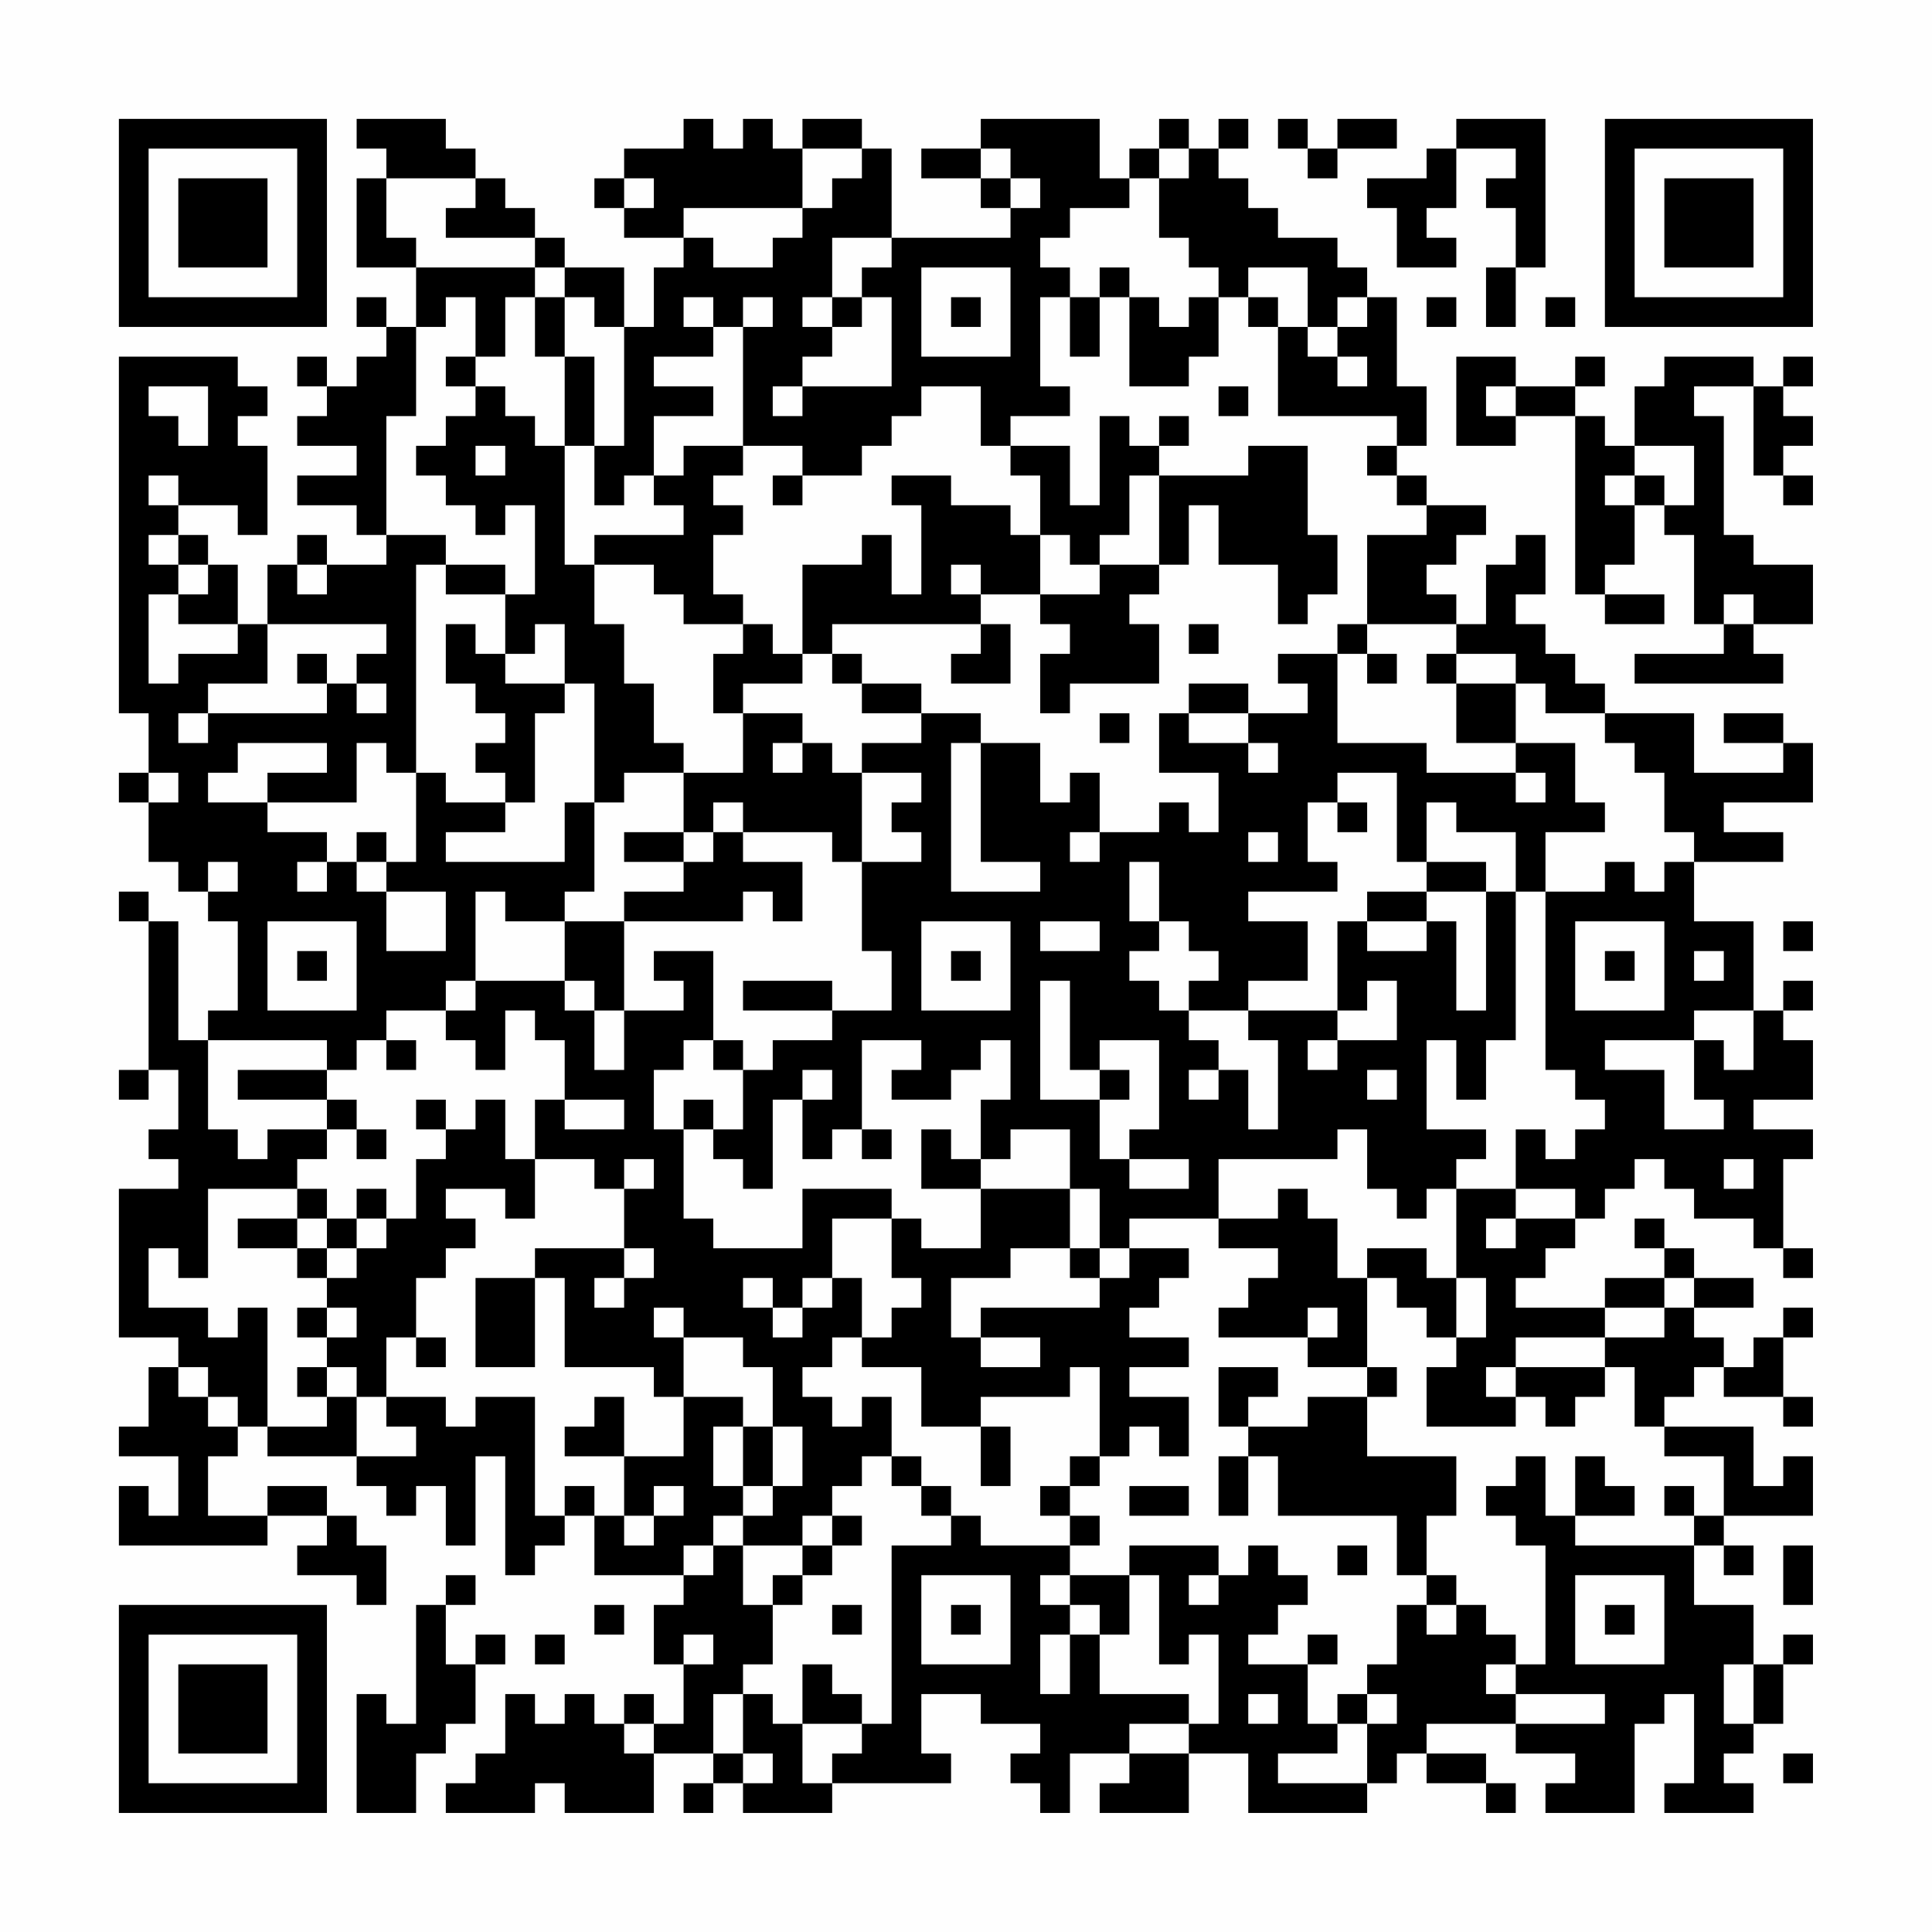 <?xml version="1.0" encoding="UTF-8"?>
<svg xmlns="http://www.w3.org/2000/svg" version="1.1" width="300" height="300" viewBox="0 0 300 300"><rect x="0" y="0" width="300" height="300" fill="#fefefe"/><g transform="scale(4.615)"><g transform="translate(4,4)"><path fill-rule="evenodd" d="M8 0L8 1L9 1L9 2L8 2L8 5L10 5L10 7L9 7L9 6L8 6L8 7L9 7L9 8L8 8L8 9L7 9L7 8L6 8L6 9L7 9L7 10L6 10L6 11L8 11L8 12L6 12L6 13L8 13L8 14L9 14L9 15L7 15L7 14L6 14L6 15L5 15L5 17L4 17L4 15L3 15L3 14L2 14L2 13L4 13L4 14L5 14L5 11L4 11L4 10L5 10L5 9L4 9L4 8L0 8L0 20L1 20L1 22L0 22L0 23L1 23L1 25L2 25L2 26L3 26L3 27L4 27L4 30L3 30L3 31L2 31L2 27L1 27L1 26L0 26L0 27L1 27L1 32L0 32L0 33L1 33L1 32L2 32L2 34L1 34L1 35L2 35L2 36L0 36L0 41L2 41L2 42L1 42L1 44L0 44L0 45L2 45L2 47L1 47L1 46L0 46L0 48L5 48L5 47L7 47L7 48L6 48L6 49L8 49L8 50L9 50L9 48L8 48L8 47L7 47L7 46L5 46L5 47L3 47L3 45L4 45L4 44L5 44L5 45L8 45L8 46L9 46L9 47L10 47L10 46L11 46L11 48L12 48L12 45L13 45L13 49L14 49L14 48L15 48L15 47L16 47L16 49L19 49L19 50L18 50L18 52L19 52L19 54L18 54L18 53L17 53L17 54L16 54L16 53L15 53L15 54L14 54L14 53L13 53L13 55L12 55L12 56L11 56L11 57L14 57L14 56L15 56L15 57L18 57L18 55L20 55L20 56L19 56L19 57L20 57L20 56L21 56L21 57L24 57L24 56L28 56L28 55L27 55L27 53L29 53L29 54L31 54L31 55L30 55L30 56L31 56L31 57L32 57L32 55L34 55L34 56L33 56L33 57L36 57L36 55L38 55L38 57L42 57L42 56L43 56L43 55L44 55L44 56L46 56L46 57L47 57L47 56L46 56L46 55L44 55L44 54L47 54L47 55L49 55L49 56L48 56L48 57L51 57L51 54L52 54L52 53L53 53L53 56L52 56L52 57L55 57L55 56L54 56L54 55L55 55L55 54L56 54L56 52L57 52L57 51L56 51L56 52L55 52L55 50L53 50L53 48L54 48L54 49L55 49L55 48L54 48L54 47L57 47L57 45L56 45L56 46L55 46L55 44L52 44L52 43L53 43L53 42L54 42L54 43L56 43L56 44L57 44L57 43L56 43L56 41L57 41L57 40L56 40L56 41L55 41L55 42L54 42L54 41L53 41L53 40L55 40L55 39L53 39L53 38L52 38L52 37L51 37L51 38L52 38L52 39L50 39L50 40L47 40L47 39L48 39L48 38L49 38L49 37L50 37L50 36L51 36L51 35L52 35L52 36L53 36L53 37L55 37L55 38L56 38L56 39L57 39L57 38L56 38L56 35L57 35L57 34L55 34L55 33L57 33L57 31L56 31L56 30L57 30L57 29L56 29L56 30L55 30L55 27L53 27L53 25L56 25L56 24L54 24L54 23L57 23L57 21L56 21L56 20L54 20L54 21L56 21L56 22L53 22L53 20L50 20L50 19L49 19L49 18L48 18L48 17L47 17L47 16L48 16L48 14L47 14L47 15L46 15L46 17L45 17L45 16L44 16L44 15L45 15L45 14L46 14L46 13L44 13L44 12L43 12L43 11L44 11L44 9L43 9L43 6L42 6L42 5L41 5L41 4L39 4L39 3L38 3L38 2L37 2L37 1L38 1L38 0L37 0L37 1L36 1L36 0L35 0L35 1L34 1L34 2L33 2L33 0L29 0L29 1L27 1L27 2L29 2L29 3L30 3L30 4L26 4L26 1L25 1L25 0L23 0L23 1L22 1L22 0L21 0L21 1L20 1L20 0L19 0L19 1L17 1L17 2L16 2L16 3L17 3L17 4L19 4L19 5L18 5L18 7L17 7L17 5L15 5L15 4L14 4L14 3L13 3L13 2L12 2L12 1L11 1L11 0ZM39 0L39 1L40 1L40 2L41 2L41 1L43 1L43 0L41 0L41 1L40 1L40 0ZM45 0L45 1L44 1L44 2L42 2L42 3L43 3L43 5L45 5L45 4L44 4L44 3L45 3L45 1L47 1L47 2L46 2L46 3L47 3L47 5L46 5L46 7L47 7L47 5L48 5L48 0ZM23 1L23 3L19 3L19 4L20 4L20 5L22 5L22 4L23 4L23 3L24 3L24 2L25 2L25 1ZM29 1L29 2L30 2L30 3L31 3L31 2L30 2L30 1ZM35 1L35 2L34 2L34 3L32 3L32 4L31 4L31 5L32 5L32 6L31 6L31 9L32 9L32 10L30 10L30 11L29 11L29 9L27 9L27 10L26 10L26 11L25 11L25 12L23 12L23 11L21 11L21 7L22 7L22 6L21 6L21 7L20 7L20 6L19 6L19 7L20 7L20 8L18 8L18 9L20 9L20 10L18 10L18 12L17 12L17 13L16 13L16 11L17 11L17 7L16 7L16 6L15 6L15 5L14 5L14 4L11 4L11 3L12 3L12 2L9 2L9 4L10 4L10 5L14 5L14 6L13 6L13 8L12 8L12 6L11 6L11 7L10 7L10 10L9 10L9 14L11 14L11 15L10 15L10 22L9 22L9 21L8 21L8 23L5 23L5 22L7 22L7 21L4 21L4 22L3 22L3 23L5 23L5 24L7 24L7 25L6 25L6 26L7 26L7 25L8 25L8 26L9 26L9 28L11 28L11 26L9 26L9 25L10 25L10 22L11 22L11 23L13 23L13 24L11 24L11 25L15 25L15 23L16 23L16 26L15 26L15 27L13 27L13 26L12 26L12 29L11 29L11 30L9 30L9 31L8 31L8 32L7 32L7 31L3 31L3 34L4 34L4 35L5 35L5 34L7 34L7 35L6 35L6 36L3 36L3 39L2 39L2 38L1 38L1 40L3 40L3 41L4 41L4 40L5 40L5 44L7 44L7 43L8 43L8 45L10 45L10 44L9 44L9 43L11 43L11 44L12 44L12 43L14 43L14 47L15 47L15 46L16 46L16 47L17 47L17 48L18 48L18 47L19 47L19 46L18 46L18 47L17 47L17 45L19 45L19 43L21 43L21 44L20 44L20 46L21 46L21 47L20 47L20 48L19 48L19 49L20 49L20 48L21 48L21 50L22 50L22 52L21 52L21 53L20 53L20 55L21 55L21 56L22 56L22 55L21 55L21 53L22 53L22 54L23 54L23 56L24 56L24 55L25 55L25 54L26 54L26 48L28 48L28 47L29 47L29 48L32 48L32 49L31 49L31 50L32 50L32 51L31 51L31 53L32 53L32 51L33 51L33 53L36 53L36 54L34 54L34 55L36 55L36 54L37 54L37 51L36 51L36 52L35 52L35 49L34 49L34 48L37 48L37 49L36 49L36 50L37 50L37 49L38 49L38 48L39 48L39 49L40 49L40 50L39 50L39 51L38 51L38 52L40 52L40 54L41 54L41 55L39 55L39 56L42 56L42 54L43 54L43 53L42 53L42 52L43 52L43 50L44 50L44 51L45 51L45 50L46 50L46 51L47 51L47 52L46 52L46 53L47 53L47 54L50 54L50 53L47 53L47 52L48 52L48 48L47 48L47 47L46 47L46 46L47 46L47 45L48 45L48 47L49 47L49 48L53 48L53 47L54 47L54 45L52 45L52 44L51 44L51 42L50 42L50 41L52 41L52 40L53 40L53 39L52 39L52 40L50 40L50 41L47 41L47 42L46 42L46 43L47 43L47 44L44 44L44 42L45 42L45 41L46 41L46 39L45 39L45 36L47 36L47 37L46 37L46 38L47 38L47 37L49 37L49 36L47 36L47 34L48 34L48 35L49 35L49 34L50 34L50 33L49 33L49 32L48 32L48 26L50 26L50 25L51 25L51 26L52 26L52 25L53 25L53 24L52 24L52 22L51 22L51 21L50 21L50 20L48 20L48 19L47 19L47 18L45 18L45 17L42 17L42 14L44 14L44 13L43 13L43 12L42 12L42 11L43 11L43 10L39 10L39 7L40 7L40 8L41 8L41 9L42 9L42 8L41 8L41 7L42 7L42 6L41 6L41 7L40 7L40 5L38 5L38 6L37 6L37 5L36 5L36 4L35 4L35 2L36 2L36 1ZM17 2L17 3L18 3L18 2ZM24 4L24 6L23 6L23 7L24 7L24 8L23 8L23 9L22 9L22 10L23 10L23 9L26 9L26 6L25 6L25 5L26 5L26 4ZM27 5L27 8L30 8L30 5ZM33 5L33 6L32 6L32 8L33 8L33 6L34 6L34 9L36 9L36 8L37 8L37 6L36 6L36 7L35 7L35 6L34 6L34 5ZM14 6L14 8L15 8L15 11L14 11L14 10L13 10L13 9L12 9L12 8L11 8L11 9L12 9L12 10L11 10L11 11L10 11L10 12L11 12L11 13L12 13L12 14L13 14L13 13L14 13L14 16L13 16L13 15L11 15L11 16L13 16L13 18L12 18L12 17L11 17L11 19L12 19L12 20L13 20L13 21L12 21L12 22L13 22L13 23L14 23L14 20L15 20L15 19L16 19L16 23L17 23L17 22L19 22L19 24L17 24L17 25L19 25L19 26L17 26L17 27L15 27L15 29L12 29L12 30L11 30L11 31L12 31L12 32L13 32L13 30L14 30L14 31L15 31L15 33L14 33L14 35L13 35L13 33L12 33L12 34L11 34L11 33L10 33L10 34L11 34L11 35L10 35L10 37L9 37L9 36L8 36L8 37L7 37L7 36L6 36L6 37L4 37L4 38L6 38L6 39L7 39L7 40L6 40L6 41L7 41L7 42L6 42L6 43L7 43L7 42L8 42L8 43L9 43L9 41L10 41L10 42L11 42L11 41L10 41L10 39L11 39L11 38L12 38L12 37L11 37L11 36L13 36L13 37L14 37L14 35L16 35L16 36L17 36L17 38L14 38L14 39L12 39L12 42L14 42L14 39L15 39L15 42L18 42L18 43L19 43L19 41L21 41L21 42L22 42L22 44L21 44L21 46L22 46L22 47L21 47L21 48L23 48L23 49L22 49L22 50L23 50L23 49L24 49L24 48L25 48L25 47L24 47L24 46L25 46L25 45L26 45L26 46L27 46L27 47L28 47L28 46L27 46L27 45L26 45L26 43L25 43L25 44L24 44L24 43L23 43L23 42L24 42L24 41L25 41L25 42L27 42L27 44L29 44L29 46L30 46L30 44L29 44L29 43L32 43L32 42L33 42L33 45L32 45L32 46L31 46L31 47L32 47L32 48L33 48L33 47L32 47L32 46L33 46L33 45L34 45L34 44L35 44L35 45L36 45L36 43L34 43L34 42L36 42L36 41L34 41L34 40L35 40L35 39L36 39L36 38L34 38L34 37L37 37L37 38L39 38L39 39L38 39L38 40L37 40L37 41L40 41L40 42L42 42L42 43L40 43L40 44L38 44L38 43L39 43L39 42L37 42L37 44L38 44L38 45L37 45L37 47L38 47L38 45L39 45L39 47L43 47L43 49L44 49L44 50L45 50L45 49L44 49L44 47L45 47L45 45L42 45L42 43L43 43L43 42L42 42L42 39L43 39L43 40L44 40L44 41L45 41L45 39L44 39L44 38L42 38L42 39L41 39L41 37L40 37L40 36L39 36L39 37L37 37L37 35L41 35L41 34L42 34L42 36L43 36L43 37L44 37L44 36L45 36L45 35L46 35L46 34L44 34L44 31L45 31L45 33L46 33L46 31L47 31L47 26L48 26L48 24L50 24L50 23L49 23L49 21L47 21L47 19L45 19L45 18L44 18L44 19L45 19L45 21L47 21L47 22L44 22L44 21L41 21L41 18L42 18L42 19L43 19L43 18L42 18L42 17L41 17L41 18L39 18L39 19L40 19L40 20L38 20L38 19L36 19L36 20L35 20L35 22L37 22L37 24L36 24L36 23L35 23L35 24L33 24L33 22L32 22L32 23L31 23L31 21L29 21L29 20L27 20L27 19L25 19L25 18L24 18L24 17L29 17L29 18L28 18L28 19L30 19L30 17L29 17L29 16L31 16L31 17L32 17L32 18L31 18L31 20L32 20L32 19L35 19L35 17L34 17L34 16L35 16L35 15L36 15L36 13L37 13L37 15L39 15L39 17L40 17L40 16L41 16L41 14L40 14L40 11L38 11L38 12L35 12L35 11L36 11L36 10L35 10L35 11L34 11L34 10L33 10L33 13L32 13L32 11L30 11L30 12L31 12L31 14L30 14L30 13L28 13L28 12L26 12L26 13L27 13L27 16L26 16L26 14L25 14L25 15L23 15L23 18L22 18L22 17L21 17L21 16L20 16L20 14L21 14L21 13L20 13L20 12L21 12L21 11L19 11L19 12L18 12L18 13L19 13L19 14L16 14L16 15L15 15L15 11L16 11L16 8L15 8L15 6ZM24 6L24 7L25 7L25 6ZM28 6L28 7L29 7L29 6ZM38 6L38 7L39 7L39 6ZM44 6L44 7L45 7L45 6ZM48 6L48 7L49 7L49 6ZM45 8L45 11L47 11L47 10L49 10L49 16L50 16L50 17L52 17L52 16L50 16L50 15L51 15L51 13L52 13L52 14L53 14L53 17L54 17L54 18L51 18L51 19L56 19L56 18L55 18L55 17L57 17L57 15L55 15L55 14L54 14L54 10L53 10L53 9L55 9L55 12L56 12L56 13L57 13L57 12L56 12L56 11L57 11L57 10L56 10L56 9L57 9L57 8L56 8L56 9L55 9L55 8L52 8L52 9L51 9L51 11L50 11L50 10L49 10L49 9L50 9L50 8L49 8L49 9L47 9L47 8ZM1 9L1 10L2 10L2 11L3 11L3 9ZM37 9L37 10L38 10L38 9ZM46 9L46 10L47 10L47 9ZM12 11L12 12L13 12L13 11ZM51 11L51 12L50 12L50 13L51 13L51 12L52 12L52 13L53 13L53 11ZM1 12L1 13L2 13L2 12ZM22 12L22 13L23 13L23 12ZM34 12L34 14L33 14L33 15L32 15L32 14L31 14L31 16L33 16L33 15L35 15L35 12ZM1 14L1 15L2 15L2 16L1 16L1 19L2 19L2 18L4 18L4 17L2 17L2 16L3 16L3 15L2 15L2 14ZM6 15L6 16L7 16L7 15ZM16 15L16 17L17 17L17 19L18 19L18 21L19 21L19 22L21 22L21 20L23 20L23 21L22 21L22 22L23 22L23 21L24 21L24 22L25 22L25 25L24 25L24 24L21 24L21 23L20 23L20 24L19 24L19 25L20 25L20 24L21 24L21 25L23 25L23 27L22 27L22 26L21 26L21 27L17 27L17 30L16 30L16 29L15 29L15 30L16 30L16 32L17 32L17 30L19 30L19 29L18 29L18 28L20 28L20 31L19 31L19 32L18 32L18 34L19 34L19 37L20 37L20 38L23 38L23 36L26 36L26 37L24 37L24 39L23 39L23 40L22 40L22 39L21 39L21 40L22 40L22 41L23 41L23 40L24 40L24 39L25 39L25 41L26 41L26 40L27 40L27 39L26 39L26 37L27 37L27 38L29 38L29 36L32 36L32 38L30 38L30 39L28 39L28 41L29 41L29 42L31 42L31 41L29 41L29 40L33 40L33 39L34 39L34 38L33 38L33 36L32 36L32 34L30 34L30 35L29 35L29 33L30 33L30 31L29 31L29 32L28 32L28 33L26 33L26 32L27 32L27 31L25 31L25 34L24 34L24 35L23 35L23 33L24 33L24 32L23 32L23 33L22 33L22 36L21 36L21 35L20 35L20 34L21 34L21 32L22 32L22 31L24 31L24 30L26 30L26 28L25 28L25 25L27 25L27 24L26 24L26 23L27 23L27 22L25 22L25 21L27 21L27 20L25 20L25 19L24 19L24 18L23 18L23 19L21 19L21 20L20 20L20 18L21 18L21 17L19 17L19 16L18 16L18 15ZM28 15L28 16L29 16L29 15ZM54 16L54 17L55 17L55 16ZM5 17L5 19L3 19L3 20L2 20L2 21L3 21L3 20L7 20L7 19L8 19L8 20L9 20L9 19L8 19L8 18L9 18L9 17ZM14 17L14 18L13 18L13 19L15 19L15 17ZM36 17L36 18L37 18L37 17ZM6 18L6 19L7 19L7 18ZM33 20L33 21L34 21L34 20ZM36 20L36 21L38 21L38 22L39 22L39 21L38 21L38 20ZM28 21L28 26L31 26L31 25L29 25L29 21ZM1 22L1 23L2 23L2 22ZM41 22L41 23L40 23L40 25L41 25L41 26L38 26L38 27L40 27L40 29L38 29L38 30L36 30L36 29L37 29L37 28L36 28L36 27L35 27L35 25L34 25L34 27L35 27L35 28L34 28L34 29L35 29L35 30L36 30L36 31L37 31L37 32L36 32L36 33L37 33L37 32L38 32L38 34L39 34L39 31L38 31L38 30L41 30L41 31L40 31L40 32L41 32L41 31L43 31L43 29L42 29L42 30L41 30L41 27L42 27L42 28L44 28L44 27L45 27L45 30L46 30L46 26L47 26L47 24L45 24L45 23L44 23L44 25L43 25L43 22ZM47 22L47 23L48 23L48 22ZM41 23L41 24L42 24L42 23ZM8 24L8 25L9 25L9 24ZM32 24L32 25L33 25L33 24ZM38 24L38 25L39 25L39 24ZM3 25L3 26L4 26L4 25ZM44 25L44 26L42 26L42 27L44 27L44 26L46 26L46 25ZM5 27L5 30L8 30L8 27ZM27 27L27 30L30 30L30 27ZM31 27L31 28L33 28L33 27ZM49 27L49 30L52 30L52 27ZM56 27L56 28L57 28L57 27ZM6 28L6 29L7 29L7 28ZM28 28L28 29L29 29L29 28ZM50 28L50 29L51 29L51 28ZM53 28L53 29L54 29L54 28ZM21 29L21 30L24 30L24 29ZM31 29L31 33L33 33L33 35L34 35L34 36L36 36L36 35L34 35L34 34L35 34L35 31L33 31L33 32L32 32L32 29ZM53 30L53 31L50 31L50 32L52 32L52 34L54 34L54 33L53 33L53 31L54 31L54 32L55 32L55 30ZM9 31L9 32L10 32L10 31ZM20 31L20 32L21 32L21 31ZM4 32L4 33L7 33L7 34L8 34L8 35L9 35L9 34L8 34L8 33L7 33L7 32ZM33 32L33 33L34 33L34 32ZM42 32L42 33L43 33L43 32ZM15 33L15 34L17 34L17 33ZM19 33L19 34L20 34L20 33ZM25 34L25 35L26 35L26 34ZM27 34L27 36L29 36L29 35L28 35L28 34ZM17 35L17 36L18 36L18 35ZM54 35L54 36L55 36L55 35ZM6 37L6 38L7 38L7 39L8 39L8 38L9 38L9 37L8 37L8 38L7 38L7 37ZM17 38L17 39L16 39L16 40L17 40L17 39L18 39L18 38ZM32 38L32 39L33 39L33 38ZM7 40L7 41L8 41L8 40ZM18 40L18 41L19 41L19 40ZM40 40L40 41L41 41L41 40ZM2 42L2 43L3 43L3 44L4 44L4 43L3 43L3 42ZM47 42L47 43L48 43L48 44L49 44L49 43L50 43L50 42ZM16 43L16 44L15 44L15 45L17 45L17 43ZM22 44L22 46L23 46L23 44ZM49 45L49 47L51 47L51 46L50 46L50 45ZM34 46L34 47L36 47L36 46ZM52 46L52 47L53 47L53 46ZM23 47L23 48L24 48L24 47ZM41 48L41 49L42 49L42 48ZM56 48L56 50L57 50L57 48ZM11 49L11 50L10 50L10 54L9 54L9 53L8 53L8 57L10 57L10 55L11 55L11 54L12 54L12 52L13 52L13 51L12 51L12 52L11 52L11 50L12 50L12 49ZM27 49L27 52L30 52L30 49ZM32 49L32 50L33 50L33 51L34 51L34 49ZM49 49L49 52L52 52L52 49ZM16 50L16 51L17 51L17 50ZM24 50L24 51L25 51L25 50ZM28 50L28 51L29 51L29 50ZM50 50L50 51L51 51L51 50ZM14 51L14 52L15 52L15 51ZM19 51L19 52L20 52L20 51ZM40 51L40 52L41 52L41 51ZM23 52L23 54L25 54L25 53L24 53L24 52ZM54 52L54 54L55 54L55 52ZM38 53L38 54L39 54L39 53ZM41 53L41 54L42 54L42 53ZM17 54L17 55L18 55L18 54ZM56 55L56 56L57 56L57 55ZM0 0L0 7L7 7L7 0ZM1 1L1 6L6 6L6 1ZM2 2L2 5L5 5L5 2ZM50 0L50 7L57 7L57 0ZM51 1L51 6L56 6L56 1ZM52 2L52 5L55 5L55 2ZM0 50L0 57L7 57L7 50ZM1 51L1 56L6 56L6 51ZM2 52L2 55L5 55L5 52Z" fill="#000000"/></g></g></svg>
